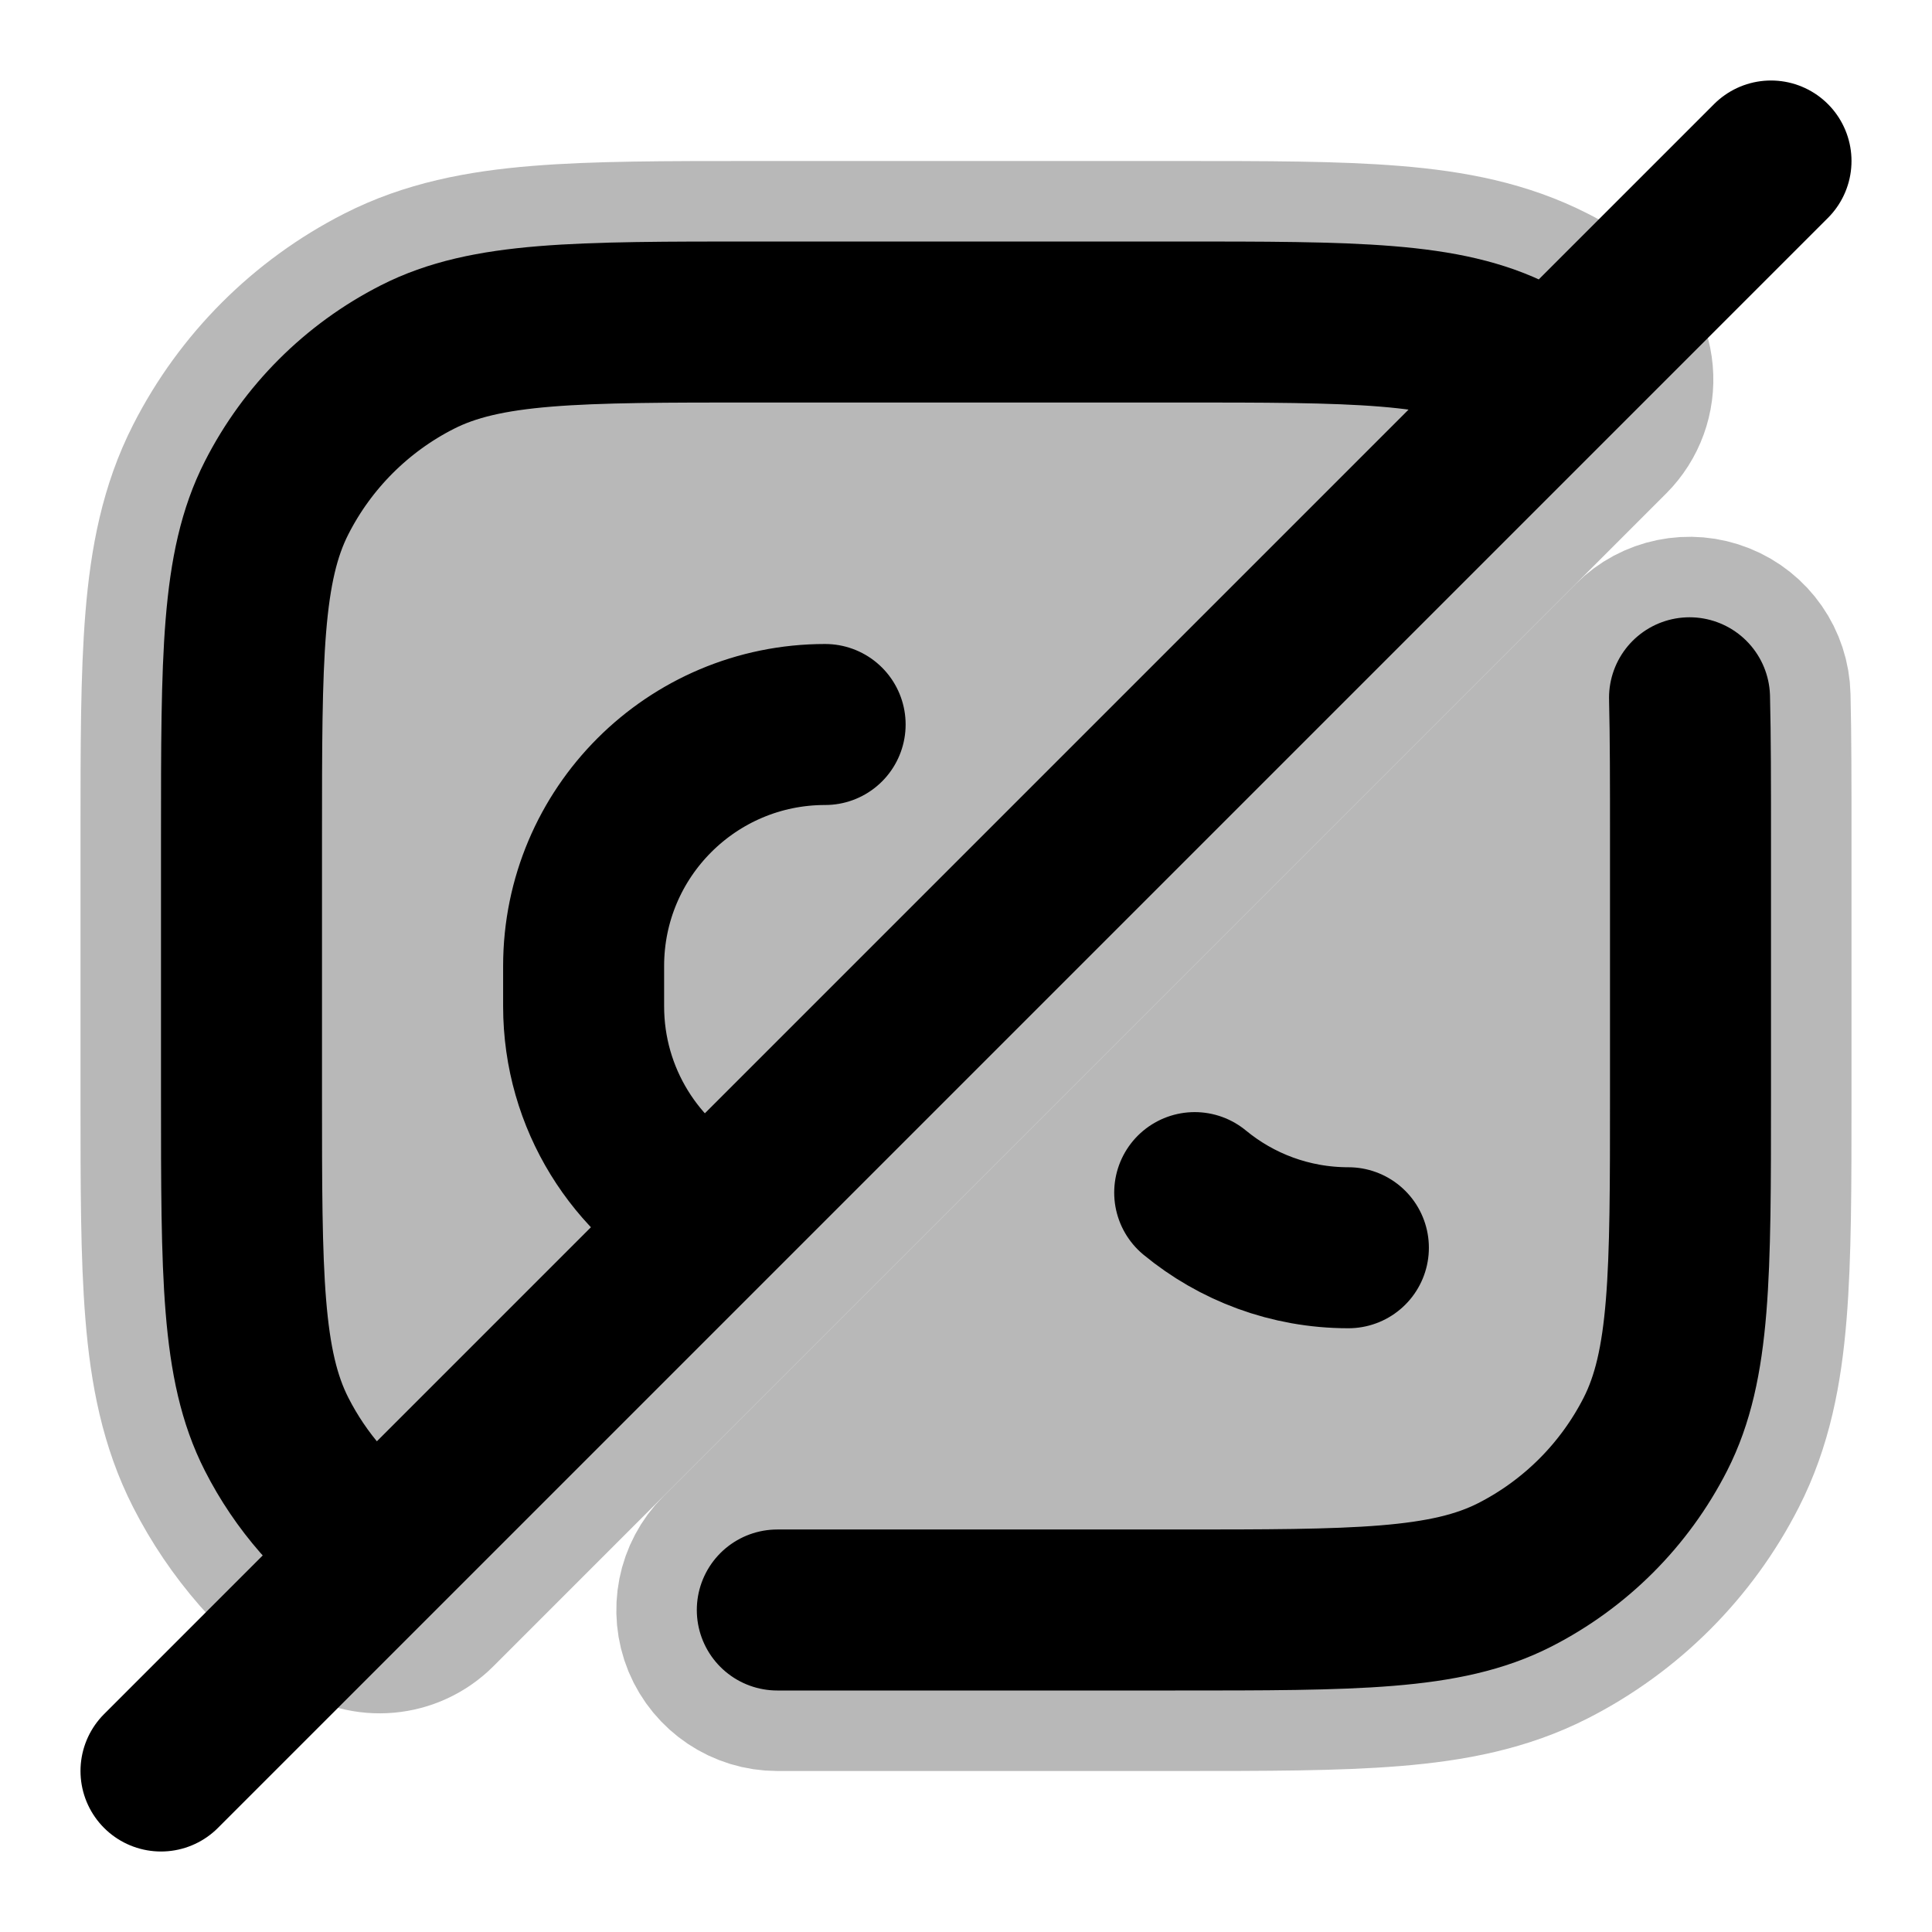 <svg
  xmlns="http://www.w3.org/2000/svg"
  width="24"
  height="24"
  viewBox="0 0 24 24"
  fill="none"
  stroke="currentColor"
  stroke-width="2"
  stroke-linecap="round"
  stroke-linejoin="round"
>
  <g opacity="0.28"><path d="M9.357 3C8.273 3 7.399 3 6.691 3.058C5.963 3.117 5.322 3.243 4.73 3.545C3.789 4.024 3.024 4.789 2.545 5.73C2.243 6.322 2.117 6.963 2.058 7.691C2 8.399 2 9.273 2 10.357V13.643C2 14.727 2 15.601 2.058 16.309C2.117 17.038 2.243 17.678 2.545 18.27C2.921 19.007 3.472 19.636 4.145 20.105C4.543 20.381 5.081 20.333 5.423 19.991L19.991 5.423C20.2 5.214 20.306 4.922 20.28 4.627C20.254 4.332 20.098 4.064 19.855 3.895C19.669 3.766 19.474 3.649 19.27 3.545C18.678 3.243 18.038 3.117 17.309 3.058C16.601 3 15.727 3 14.643 3H9.357Z" fill="currentColor"/><path d="M21.988 8.644C21.979 8.244 21.732 7.888 21.36 7.74C20.989 7.591 20.564 7.678 20.281 7.961L8.949 19.293C8.663 19.579 8.578 20.009 8.732 20.383C8.887 20.756 9.252 21 9.656 21H14.643C15.727 21 16.601 21 17.309 20.942C18.038 20.883 18.678 20.757 19.27 20.455C20.211 19.976 20.976 19.211 21.455 18.27C21.757 17.678 21.883 17.038 21.942 16.309C22 15.601 22 14.727 22 13.643V10.39C22 9.728 22 9.149 21.988 8.644Z" fill="currentColor"/></g>
  <path d="M10.25 9C8.593 9 7.25 10.343 7.25 12V12.5C7.25 13.65 7.897 14.649 8.847 15.153M14.841 14.815C15.36 15.243 16.025 15.5 16.75 15.5M20.988 8.668C21 9.16 21 9.73 21 10.4V13.6C21 15.84 21 16.96 20.564 17.816C20.18 18.569 19.569 19.18 18.816 19.564C17.96 20 16.84 20 14.6 20H9.656M4.716 19.284L2 22M4.716 19.284C4.177 18.909 3.736 18.406 3.436 17.816C3 16.96 3 15.84 3 13.6V10.4C3 8.16 3 7.04 3.436 6.184C3.819 5.431 4.431 4.819 5.184 4.436C6.04 4 7.16 4 9.4 4H14.6C16.84 4 17.96 4 18.816 4.436C18.979 4.519 19.135 4.613 19.284 4.716M4.716 19.284L8.847 15.153M8.847 15.153L19.284 4.716M22 2L19.284 4.716" stroke="currentColor" stroke-width="2"/>
</svg>